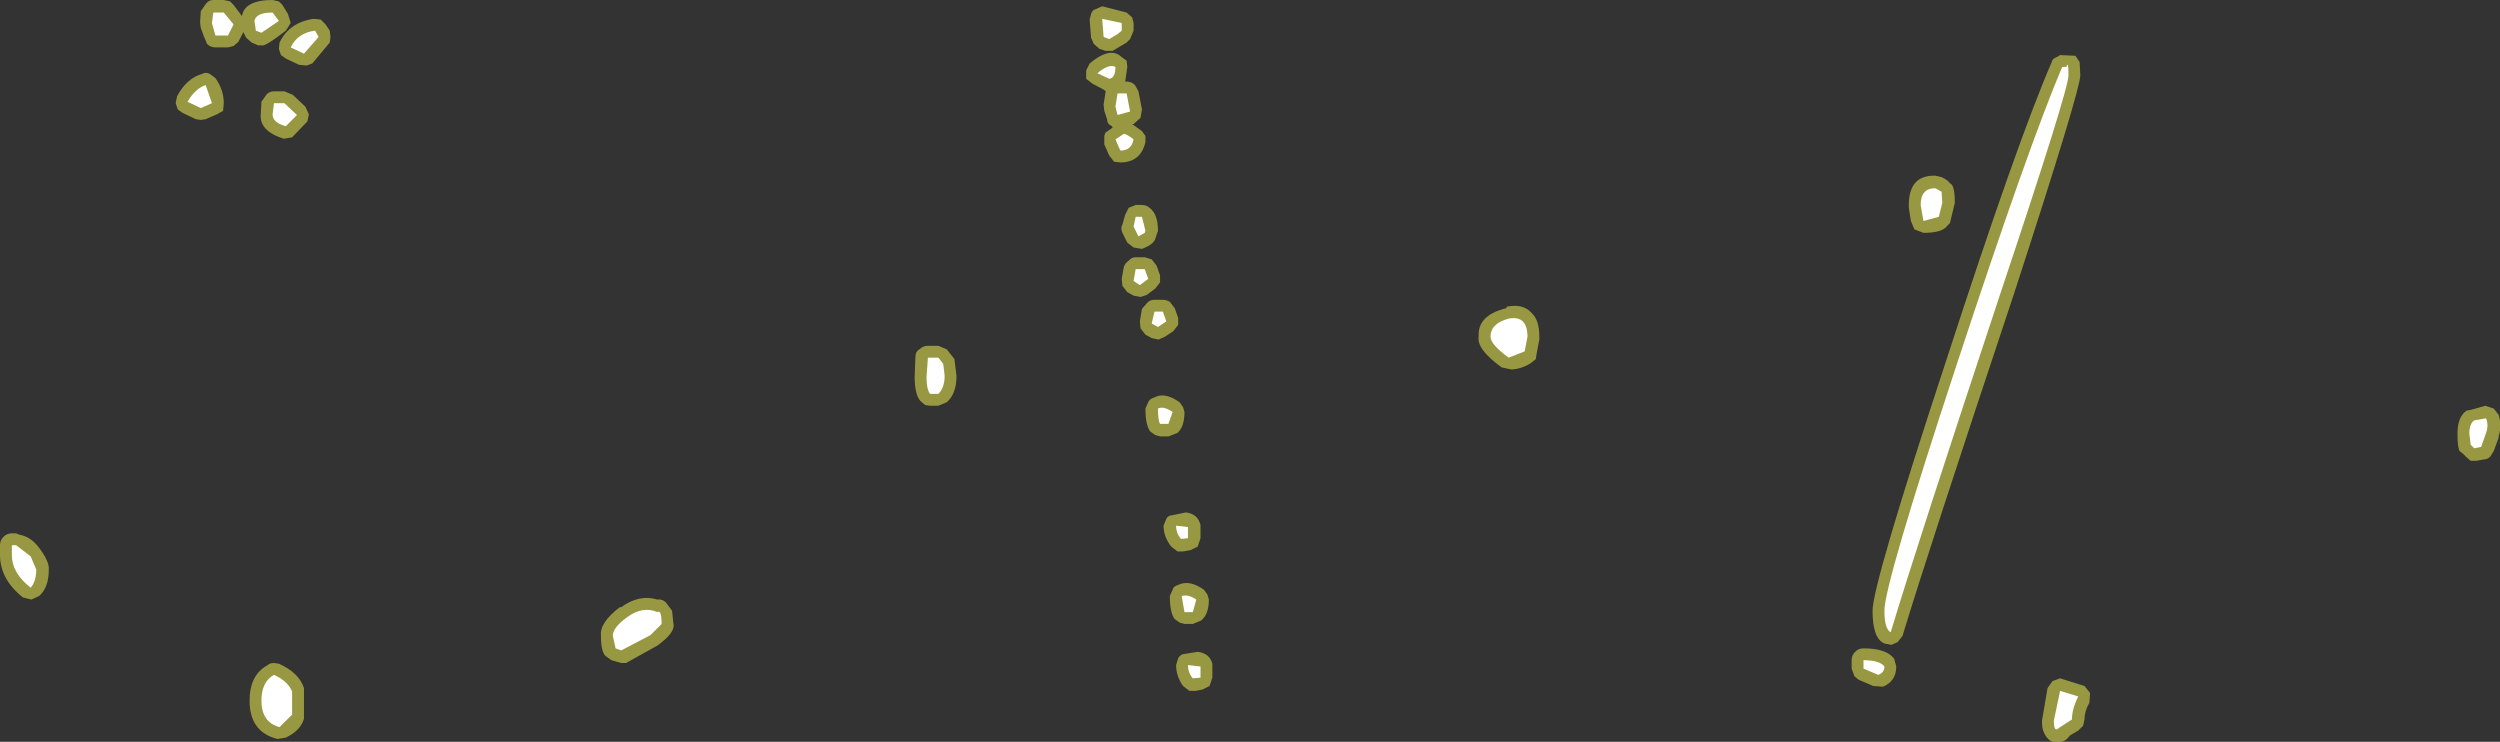 <?xml version="1.0" encoding="UTF-8" standalone="no"?>
<svg xmlns:ffdec="https://www.free-decompiler.com/flash" xmlns:xlink="http://www.w3.org/1999/xlink" ffdec:objectType="shape" height="53.2px" width="179.3px" xmlns="http://www.w3.org/2000/svg">
  <rect width="100%" height="100%" fill="#333333" stroke="none"/>
  <g transform="matrix(1.0, 0.0, 0.0, 1.0, -41.5, -39.55)">
    <path d="M189.25 43.5 L190.35 43.55 190.65 44.0 190.7 44.95 Q190.7 46.0 185.95 60.6 179.75 79.2 177.95 85.15 L177.6 85.6 177.15 85.8 176.65 85.7 Q175.8 85.35 175.8 83.35 175.8 81.45 181.1 65.35 186.2 49.65 188.65 44.0 188.7 43.75 189.0 43.65 L189.25 43.5 M181.35 52.7 Q181.7 52.8 181.7 54.1 L181.35 55.55 181.15 55.75 Q180.8 56.25 179.45 56.25 L178.8 56.0 178.55 55.4 178.4 54.45 178.4 54.25 Q178.4 52.1 180.3 52.15 L180.75 52.25 Q181.25 52.5 181.35 52.7 M175.15 86.05 Q176.8 86.05 177.35 86.8 L177.5 87.35 Q177.5 88.4 176.55 88.8 L175.85 88.75 174.8 88.3 174.5 88.05 174.3 87.5 174.3 86.9 Q174.3 86.55 174.55 86.3 174.8 86.05 175.15 86.05 M191.4 89.25 L191.35 89.95 Q191.0 90.55 191.0 91.15 L190.9 91.6 190.55 91.95 189.95 92.3 Q189.6 92.8 189.15 92.75 188.45 92.9 188.1 92.1 187.95 91.85 187.95 91.25 L188.35 88.9 188.7 88.4 189.25 88.2 191.0 88.75 191.4 89.25 M220.7 70.95 L220.35 71.9 220.1 72.3 Q219.9 72.5 219.65 72.5 L219.1 72.6 218.7 72.6 218.35 72.3 218.1 72.05 217.9 71.9 Q217.75 71.6 217.75 70.65 217.75 69.45 218.4 69.0 L218.7 68.95 219.75 68.65 220.35 68.85 220.7 69.3 Q220.95 70.05 220.7 70.85 L220.7 70.95 M122.55 42.35 L122.3 42.6 121.3 43.2 120.8 43.2 120.35 43.05 119.95 42.7 119.75 42.25 119.65 40.95 119.75 40.55 Q119.85 40.25 120.1 40.2 L120.55 40.0 122.3 40.45 122.7 40.8 122.8 41.2 122.8 41.75 122.55 42.35 M123.15 46.1 L123.4 47.4 123.3 48.0 122.8 48.45 122.7 48.45 123.4 48.95 123.65 49.3 123.65 49.75 Q123.3 51.2 121.85 51.2 L121.4 51.15 121.05 50.7 120.7 49.9 120.7 49.4 Q120.7 49.05 120.95 48.95 L121.3 48.7 121.25 48.6 Q120.9 48.45 120.9 48.1 L120.7 47.5 120.65 47.05 120.8 46.1 120.7 46.0 119.85 45.55 119.4 45.2 119.4 44.6 119.65 44.1 Q121.15 42.85 121.95 43.65 L122.3 43.9 122.35 44.35 122.2 45.4 122.3 45.4 Q122.65 45.4 122.9 45.65 L123.15 46.1 M110.1 66.5 Q110.1 67.8 109.4 68.4 L108.8 68.65 108.2 68.65 107.85 68.6 107.5 68.3 Q107.1 67.8 107.1 66.6 L107.15 65.2 Q107.15 64.75 107.45 64.6 107.7 64.35 108.05 64.35 L108.8 64.35 109.4 64.6 109.95 65.3 110.1 66.5 M89.8 84.3 Q89.95 84.9 88.65 85.85 L86.4 87.1 86.05 87.1 85.7 87.0 85.35 86.9 85.0 86.65 Q84.6 86.4 84.6 85.15 84.5 84.2 85.95 83.1 L86.05 83.1 Q87.35 82.15 88.65 82.55 89.0 82.5 89.25 82.75 L89.7 83.35 89.8 84.3 M149.55 61.55 Q150.75 61.3 151.35 62.0 151.9 62.5 151.9 63.7 L151.9 63.9 151.7 64.95 151.65 65.3 151.35 65.55 Q150.7 66.0 149.9 66.05 L149.2 65.9 Q147.4 64.6 147.55 63.7 147.45 62.15 149.55 61.65 L149.55 61.55 M122.2 54.95 L122.45 54.45 122.95 54.25 123.4 54.25 Q123.75 54.25 124.0 54.5 124.55 54.95 124.55 56.1 L124.35 56.7 Q124.2 57.1 123.4 57.4 L122.8 57.3 122.35 56.95 122.0 56.25 Q121.85 55.9 122.0 55.65 L122.2 54.95 M124.45 58.6 L124.7 59.3 124.7 59.8 124.35 60.25 123.75 60.7 123.3 60.85 122.8 60.75 122.35 60.5 122.0 60.05 121.95 59.55 122.1 58.7 Q122.2 58.4 122.45 58.25 122.65 58.0 122.95 58.0 L123.6 58.0 124.1 58.15 124.45 58.6 M123.75 61.3 Q123.95 61.05 124.3 61.05 L124.9 61.05 Q125.15 61.05 125.4 61.2 L125.75 61.65 126.0 62.35 126.0 62.85 125.65 63.3 125.05 63.7 124.6 63.9 124.1 63.8 123.65 63.55 123.3 63.1 123.25 62.6 123.4 61.7 123.75 61.3 M126.45 69.1 Q126.45 70.15 125.95 70.6 L125.3 70.85 124.7 70.85 124.35 70.75 124.0 70.5 Q123.65 70.05 123.65 68.85 L123.85 68.4 Q123.95 68.15 124.3 68.05 125.05 67.65 126.1 68.4 L126.35 68.75 126.45 69.1 M126.9 79.0 L126.35 79.1 125.95 79.1 125.5 78.75 Q124.95 78.05 124.95 77.25 L125.15 76.75 Q125.3 76.5 125.6 76.5 L126.55 76.3 Q127.4 76.4 127.6 77.2 L127.6 77.35 127.6 78.15 127.4 78.75 126.9 79.0 M125.4 82.3 L125.6 81.85 Q125.65 81.6 126.0 81.5 126.8 81.1 127.85 81.85 L128.1 82.2 128.2 82.55 Q128.2 83.6 127.65 84.05 L127.05 84.3 126.45 84.3 126.1 84.2 125.75 83.95 Q125.4 83.5 125.4 82.3 M127.4 86.3 Q128.25 86.4 128.45 87.15 L128.45 87.35 128.45 88.15 128.25 88.75 127.75 89.0 127.25 89.1 126.8 89.1 126.35 88.75 Q125.85 88.05 125.85 87.25 L126.0 86.75 Q126.2 86.45 126.45 86.45 L127.4 86.3 M58.0 39.65 L58.25 39.9 58.85 40.7 Q59.05 39.55 61.05 39.55 L61.5 39.65 61.75 39.9 62.15 40.55 62.35 41.2 62.0 41.75 Q60.45 42.95 60.25 42.8 L60.0 42.8 59.55 42.6 59.15 42.25 58.95 41.85 58.6 42.55 58.25 42.85 57.85 42.95 56.95 42.95 Q56.6 42.95 56.35 42.7 L56.1 42.1 55.9 41.55 55.85 41.15 55.9 40.35 56.25 39.85 Q56.45 39.55 56.8 39.55 L57.55 39.55 58.0 39.65 M54.6 47.65 L54.25 47.4 54.1 46.95 54.2 46.45 Q54.9 45.15 56.0 44.85 56.25 44.7 56.55 44.85 L56.95 45.15 Q57.55 46.0 57.55 46.95 L57.5 47.5 57.05 47.75 56.25 48.1 55.9 48.15 55.55 48.1 54.6 47.65 M60.25 46.85 L60.6 46.35 Q60.8 46.1 61.15 46.1 L61.9 46.1 62.5 46.35 63.4 47.2 63.65 47.75 63.55 48.25 62.45 49.4 61.85 49.5 Q60.1 48.95 60.2 47.75 L60.25 46.85 M61.55 42.6 Q62.25 41.15 64.0 40.9 L64.5 40.95 64.85 41.3 65.15 41.75 65.2 42.2 65.15 42.6 63.9 44.1 63.5 44.25 62.95 44.2 62.0 43.75 61.65 43.5 61.5 43.05 61.55 42.6 M42.35 77.8 L42.65 77.8 42.9 77.9 Q43.75 78.05 44.35 78.9 45.05 79.85 45.0 80.4 45.0 81.7 44.3 82.3 L43.75 82.55 43.15 82.4 Q41.5 81.1 41.5 79.35 L41.5 78.65 Q41.5 78.3 41.75 78.05 42.0 77.8 42.35 77.8 M60.7 87.25 Q60.85 87.1 61.15 87.1 L61.5 87.15 Q62.95 87.8 63.3 88.9 L63.3 89.15 63.3 90.8 63.3 91.1 Q63.05 91.95 62.0 92.45 L61.4 92.55 Q59.4 92.05 59.4 89.8 59.4 87.95 60.7 87.25" fill="#ffff51" fill-opacity="0.494" fill-rule="evenodd" stroke="none"/>
    <path d="M189.85 44.95 Q189.85 46.0 185.05 60.35 178.9 78.9 177.1 84.9 176.65 84.65 176.65 83.35 176.65 81.45 181.85 65.65 187.0 50.0 189.4 44.35 L189.7 44.35 Q189.85 43.85 189.85 44.95 M180.75 53.3 L180.8 54.1 180.55 55.1 179.45 55.4 179.25 54.25 Q179.25 53.05 180.3 53.05 L180.75 53.3 M176.2 87.95 L175.15 87.5 175.15 86.9 Q176.3 86.9 176.65 87.35 176.65 87.8 176.2 87.95 M189.05 91.85 Q188.8 91.95 188.8 91.25 L189.25 89.1 190.55 89.5 Q190.1 90.4 190.1 91.15 L189.25 91.7 189.05 91.85 M219.45 71.6 L218.95 71.7 218.7 71.45 218.6 70.65 Q218.6 69.95 218.95 69.7 L219.8 69.55 Q220.0 70.05 219.8 70.6 L219.45 71.6 M122.55 47.55 L121.65 47.8 121.5 47.2 121.65 46.25 122.3 46.25 122.55 47.55 M121.65 42.0 L121.05 42.35 120.65 42.2 120.55 40.9 121.95 41.2 121.95 41.75 121.65 42.0 M120.2 44.8 Q121.05 44.1 121.5 44.35 121.5 45.15 121.05 45.2 L120.2 44.8 M108.05 65.2 L108.8 65.2 109.15 65.65 109.25 66.5 Q109.25 67.35 108.8 67.8 L108.2 67.8 Q107.95 67.45 107.95 66.6 L108.05 65.2 M88.65 83.45 Q88.95 83.25 88.95 84.3 L88.15 85.1 86.05 86.2 85.65 86.05 85.45 85.15 Q85.45 84.55 86.5 83.8 87.6 83.0 88.65 83.45 M148.4 63.7 Q148.4 62.75 149.7 62.4 151.05 62.15 151.05 63.7 L150.85 64.75 149.7 65.2 Q148.4 64.25 148.4 63.7 M123.4 55.1 L123.65 56.1 123.6 56.25 123.15 56.5 122.8 55.8 122.95 55.1 123.4 55.1 M121.5 49.55 L122.1 49.15 Q122.3 49.15 122.8 49.55 122.65 50.35 121.85 50.35 L121.5 49.55 M122.95 58.85 L123.6 58.85 123.85 59.55 123.25 60.0 122.8 59.7 122.95 58.85 M125.15 62.6 L124.55 63.0 124.1 62.75 124.3 61.9 124.9 61.9 125.15 62.6 M124.7 69.95 Q124.55 69.7 124.55 68.85 124.95 68.65 125.6 69.1 L125.3 69.95 124.7 69.95 M126.7 77.35 L126.7 78.15 126.2 78.2 Q125.85 77.8 125.85 77.25 L126.7 77.35 M126.45 83.45 L126.25 82.3 Q126.7 82.15 127.3 82.55 L127.05 83.45 126.45 83.45 M127.6 88.15 L127.05 88.2 Q126.7 87.8 126.7 87.25 L127.6 87.35 127.6 88.15 M56.7 41.2 L56.8 40.45 57.55 40.45 58.25 41.3 57.85 42.1 56.95 42.1 56.7 41.2 M59.75 41.05 Q59.85 40.45 61.05 40.45 L61.5 41.05 60.25 41.9 59.85 41.75 59.75 41.05 M56.7 46.95 L55.9 47.3 54.95 46.85 Q55.5 45.9 56.25 45.65 L56.7 46.95 M64.35 42.2 L63.3 43.4 62.35 42.95 Q62.85 41.9 64.1 41.75 L64.35 42.2 M62.8 47.8 L62.0 48.6 Q61.05 48.35 61.05 47.75 L61.15 46.95 61.9 46.95 62.8 47.8 M42.35 78.65 L42.65 78.65 43.7 79.45 44.1 80.4 Q44.1 81.25 43.7 81.7 42.35 80.65 42.35 79.35 L42.35 78.65 M61.55 91.7 Q60.25 91.35 60.25 89.8 60.25 88.45 61.15 87.95 62.15 88.4 62.45 89.15 L62.45 90.8 61.55 91.7" fill="#ffffff" fill-rule="evenodd" stroke="none"/>
  </g>
</svg>
